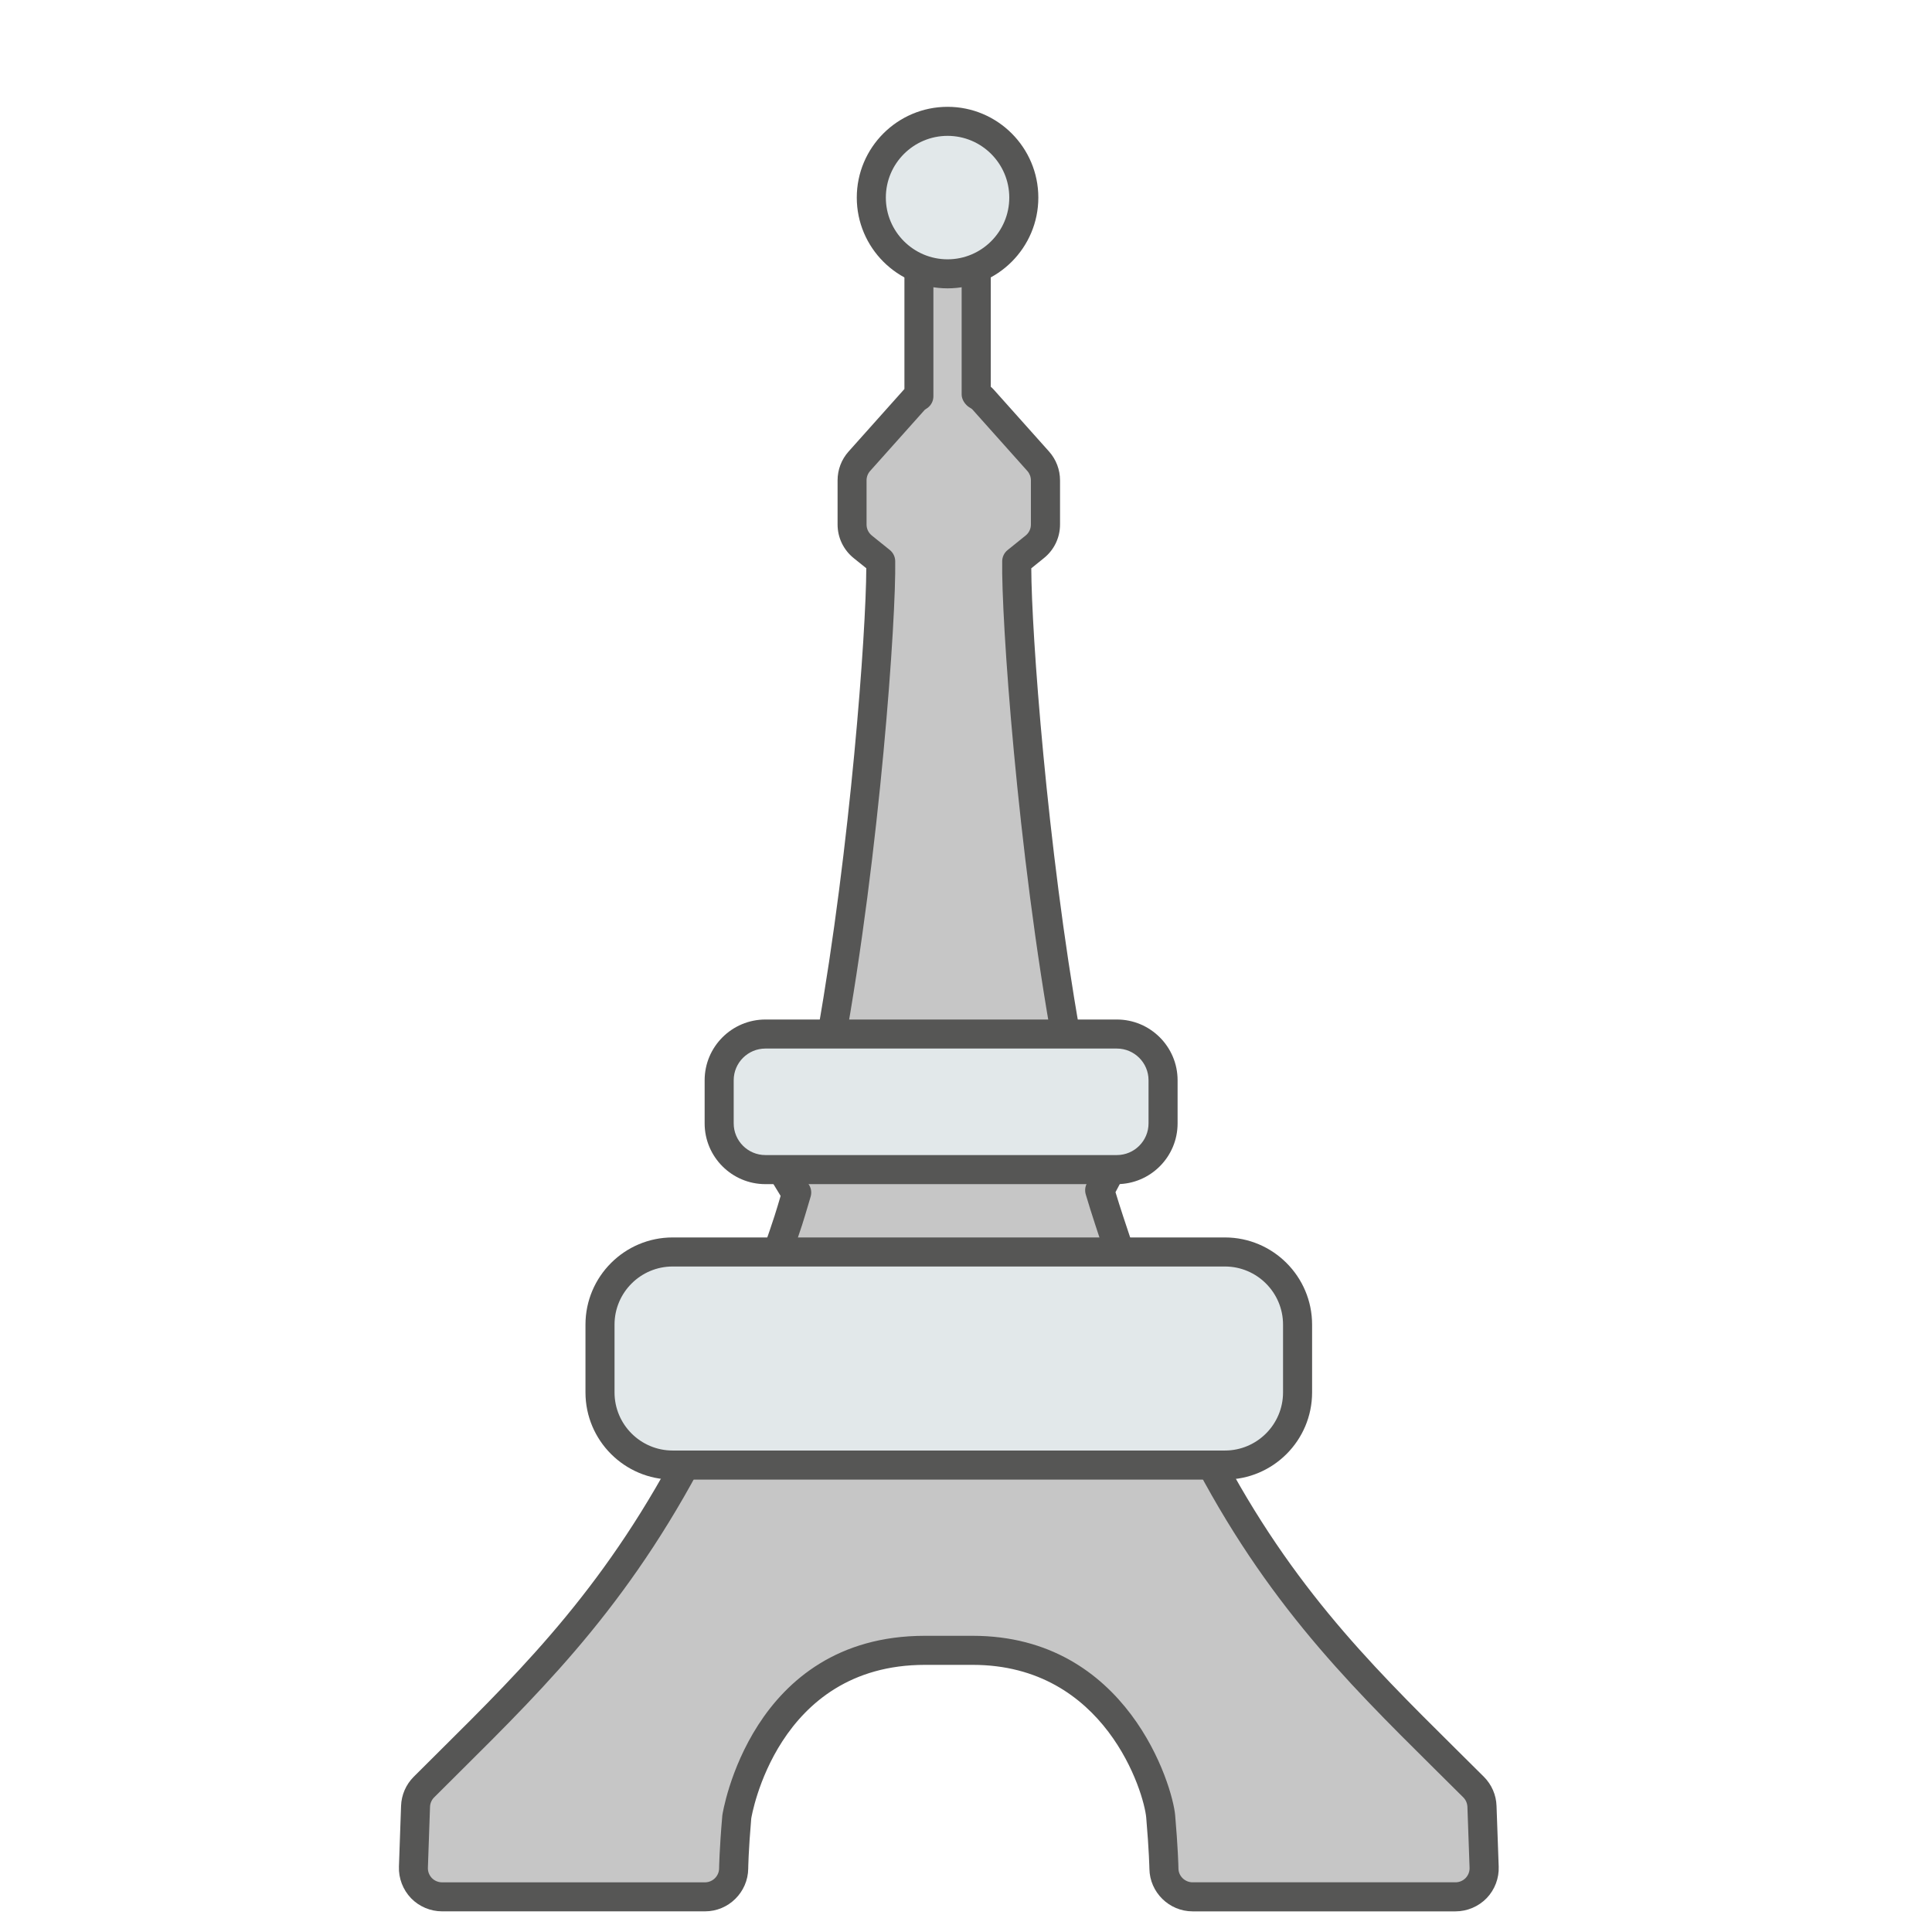 <?xml version="1.0" encoding="utf-8"?>
<!-- Generator: Adobe Illustrator 17.0.0, SVG Export Plug-In . SVG Version: 6.00 Build 0)  -->
<!DOCTYPE svg PUBLIC "-//W3C//DTD SVG 1.1//EN" "http://www.w3.org/Graphics/SVG/1.1/DTD/svg11.dtd">
<svg version="1.1" id="Layer_1" xmlns="http://www.w3.org/2000/svg" xmlns:xlink="http://www.w3.org/1999/xlink" x="0px" y="0px"
	 width="100px" height="100px" viewBox="0 0 100 100" enable-background="new 0 0 100 100" xml:space="preserve">
<g>
	<g>
		<path fill="#C6C6C6" d="M76.708,93.497c-0.013-0.375-0.168-0.732-0.433-0.997l-1.493-1.482
			c-4.836-4.793-9.044-9.015-12.905-16.816c0.025-0.042,0.058-0.075,0.079-0.119l2.08-4.295c0.108-0.224,0.158-0.47,0.147-0.717
			l-0.056-1.172c-0.038-0.791-0.69-1.411-1.482-1.411h-4.093c-0.385-1.049-0.741-2.092-1.137-3.308
			c-0.185-0.566-0.338-1.045-0.493-1.575c0.024-0.038,0.056-0.069,0.077-0.108l2.08-3.946c0.126-0.237,0.184-0.503,0.168-0.771
			l-0.063-1.168c-0.043-0.786-0.693-1.403-1.481-1.403l-2.429-0.001c-1.887-10.35-2.698-22.42-2.646-25.154l0.933-0.752
			c0.35-0.281,0.553-0.706,0.553-1.155v-2.285c0-0.364-0.134-0.716-0.376-0.988l-2.858-3.201c-0.1-0.111-0.227-0.181-0.351-0.257
			v-8.707c0-0.819-0.664-1.482-1.483-1.482c-0.819,0-1.482,0.663-1.482,1.482v8.799c-0.074,0.057-0.161,0.094-0.224,0.165
			l-2.859,3.201c-0.242,0.272-0.377,0.624-0.377,0.988v2.285c0,0.449,0.204,0.874,0.554,1.157l0.93,0.747
			c0.052,2.8-0.761,14.823-2.647,25.156l-2.929-0.001c-0.789,0-1.44,0.617-1.48,1.405l-0.062,1.168
			c-0.015,0.299,0.058,0.594,0.215,0.849l2.401,3.945c0.038,0.064,0.109,0.094,0.155,0.151c-0.147,0.492-0.293,1.006-0.44,1.459
			c-0.358,1.102-0.77,2.24-1.162,3.304l-4.498-0.001c-0.787,0-1.437,0.615-1.481,1.4l-0.065,1.17
			c-0.017,0.282,0.05,0.562,0.186,0.808l2.406,4.295c0.024,0.043,0.059,0.077,0.087,0.117c-3.968,7.883-8.189,12.126-13.035,16.936
			l-1.296,1.29c-0.266,0.267-0.42,0.623-0.433,0.997l-0.11,3.146c-0.014,0.403,0.136,0.792,0.415,1.084
			c0.28,0.288,0.664,0.452,1.066,0.452h13.612c0.812,0,1.473-0.653,1.482-1.464c0-0.033,0.014-0.972,0.164-2.692
			c0.007-0.085,1.429-8.602,9.736-8.602h2.47c7.44,0,9.613,7.183,9.733,8.601c0.149,1.725,0.167,2.668,0.167,2.698
			c0.013,0.81,0.674,1.46,1.483,1.46h13.61c0.402,0,0.789-0.164,1.067-0.453c0.279-0.291,0.429-0.681,0.414-1.083L76.708,93.497z"/>
		<path fill="#565655" d="M75.338,98.932H61.728c-1.214,0-2.216-0.987-2.235-2.2c0-0.014-0.017-0.938-0.164-2.645
			c-0.11-1.303-2.114-7.914-8.984-7.914h-2.47c-7.689,0-8.978,7.873-8.991,7.953c-0.145,1.679-0.156,2.584-0.156,2.593
			c-0.015,1.223-1.017,2.212-2.234,2.212H22.881c-0.601,0-1.186-0.247-1.605-0.679c-0.422-0.441-0.649-1.035-0.627-1.635l0.11-3.145
			c0.02-0.565,0.25-1.099,0.65-1.501l1.3-1.294c4.518-4.484,8.789-8.724,12.703-16.366l-2.286-4.082
			c-0.209-0.374-0.305-0.795-0.281-1.217l0.065-1.169c0.066-1.184,1.046-2.111,2.232-2.111l3.973,0.001
			c0.305-0.834,0.659-1.825,0.971-2.784c0.104-0.322,0.209-0.675,0.313-1.029l0.006-0.02l-2.363-3.881
			c-0.234-0.381-0.347-0.825-0.323-1.279l0.062-1.168c0.061-1.187,1.041-2.118,2.232-2.118l2.3,0.001
			c1.712-9.662,2.516-20.726,2.526-24.042l-0.651-0.524c-0.532-0.429-0.835-1.064-0.835-1.743v-2.285
			c0-0.548,0.201-1.076,0.567-1.487l2.86-3.202c0.011-0.012,0.022-0.024,0.033-0.036v-8.427c0-1.232,1.002-2.234,2.234-2.234
			c1.232,0,2.235,1.002,2.235,2.234v8.31c0.054,0.045,0.108,0.096,0.159,0.153l2.859,3.201c0.366,0.412,0.567,0.94,0.567,1.489
			v2.285c0,0.681-0.304,1.315-0.834,1.741l-0.654,0.528c0.009,3.307,0.811,14.36,2.525,24.04l1.8,0.001
			c1.187,0,2.167,0.928,2.232,2.114l0.063,1.168c0.023,0.402-0.065,0.805-0.255,1.163l-2.006,3.806
			c0.122,0.404,0.247,0.794,0.392,1.238c0.346,1.063,0.646,1.945,0.949,2.79h3.566c1.195,0,2.176,0.934,2.234,2.127l0.056,1.172
			c0.015,0.373-0.06,0.744-0.22,1.077l-1.989,4.107c3.811,7.568,8.075,11.794,12.586,16.265l1.494,1.483
			c0.404,0.407,0.635,0.94,0.654,1.506l0.112,3.146c0.023,0.598-0.203,1.193-0.622,1.629C76.528,98.683,75.941,98.932,75.338,98.932
			z M47.874,84.669h2.47c8.013,0,10.354,7.762,10.482,9.29c0.141,1.626,0.17,2.631,0.17,2.761c0.006,0.385,0.334,0.708,0.731,0.708
			h13.609c0.198,0,0.39-0.082,0.526-0.223c0.136-0.142,0.211-0.336,0.203-0.532l-0.112-3.149c-0.007-0.186-0.082-0.361-0.214-0.493
			l-1.49-1.479c-4.671-4.63-9.083-9.002-13.049-17.017c-0.114-0.231-0.102-0.504,0.032-0.723c0.012-0.021,0.06-0.09,0.075-0.109
			l2.05-4.241c0.053-0.11,0.078-0.233,0.073-0.359l-0.056-1.167c-0.018-0.39-0.34-0.695-0.731-0.695h-4.093
			c-0.315,0-0.597-0.197-0.706-0.493c-0.374-1.017-0.728-2.046-1.147-3.334c-0.187-0.573-0.342-1.059-0.5-1.596
			c-0.059-0.204-0.03-0.424,0.082-0.606c0.015-0.025,0.068-0.098,0.086-0.121l2.046-3.89c0.062-0.116,0.09-0.247,0.083-0.377
			l-0.064-1.171c-0.021-0.387-0.341-0.691-0.73-0.691l-2.429-0.001c-0.363,0-0.674-0.26-0.739-0.617
			c-1.876-10.291-2.713-22.4-2.658-25.303c0.004-0.222,0.107-0.432,0.281-0.571l0.933-0.752c0.173-0.14,0.272-0.347,0.272-0.569
			v-2.285c0-0.18-0.066-0.354-0.186-0.488l-2.857-3.199c-0.017-0.017-0.084-0.057-0.134-0.087c-0.225-0.136-0.408-0.408-0.408-0.671
			v-8.707c0-0.403-0.328-0.731-0.731-0.731c-0.403,0-0.731,0.328-0.731,0.731v8.799c0,0.232-0.107,0.452-0.292,0.594
			c-0.046,0.036-0.095,0.068-0.145,0.099c-0.004,0.002-0.006,0.004-0.008,0.005l-2.829,3.167c-0.12,0.134-0.186,0.308-0.186,0.487
			v2.285c0,0.223,0.1,0.431,0.275,0.572l0.927,0.746c0.174,0.14,0.277,0.349,0.281,0.572c0.054,2.913-0.785,15.035-2.66,25.305
			c-0.065,0.357-0.376,0.617-0.739,0.617c0,0,0,0-0.001,0l-2.928-0.001c-0.388,0-0.709,0.304-0.728,0.692l-0.062,1.169
			c-0.008,0.148,0.028,0.293,0.104,0.416l2.356,3.871c0.043,0.037,0.095,0.084,0.145,0.146c0.156,0.192,0.206,0.449,0.135,0.687
			l-0.12,0.406c-0.109,0.367-0.217,0.734-0.325,1.069c-0.384,1.181-0.828,2.401-1.172,3.332c-0.109,0.295-0.391,0.491-0.706,0.491
			l0,0l-4.498-0.001c-0.388,0-0.709,0.304-0.731,0.691l-0.065,1.17c-0.007,0.139,0.024,0.276,0.093,0.399l2.404,4.293
			c0.015,0.017,0.043,0.046,0.055,0.065c0.151,0.225,0.17,0.515,0.048,0.758c-4.075,8.099-8.497,12.486-13.177,17.132l-1.295,1.289
			c-0.129,0.129-0.205,0.305-0.211,0.491l-0.11,3.146c-0.007,0.2,0.066,0.391,0.207,0.538c0.134,0.138,0.326,0.22,0.523,0.22h13.612
			c0.398,0,0.726-0.324,0.731-0.721l0,0c0,0,0.01-0.949,0.167-2.748C37.397,93.872,38.839,84.669,47.874,84.669z"/>
	</g>
	<g>
		<path fill="#E2E8EA" d="M67.162,72.071c0,2.076-1.683,3.76-3.76,3.76H34.816c-2.076,0-3.76-1.683-3.76-3.76v-3.509
			c0-2.076,1.683-3.76,3.76-3.76h28.587c2.076,0,3.76,1.683,3.76,3.76V72.071z"/>
		<path fill="#565655" d="M63.403,76.583H34.816c-2.488,0-4.512-2.024-4.512-4.512v-3.509c0-2.488,2.024-4.512,4.512-4.512h28.586
			c2.488,0,4.512,2.024,4.512,4.512v3.509C67.914,74.559,65.89,76.583,63.403,76.583z M34.816,65.554
			c-1.659,0-3.008,1.349-3.008,3.008v3.509c0,1.659,1.349,3.008,3.008,3.008h28.586c1.659,0,3.008-1.349,3.008-3.008v-3.509
			c0-1.659-1.349-3.008-3.008-3.008H34.816z"/>
	</g>
	<g>
		<path fill="#E2E8EA" d="M60.201,58.147c0,1.321-1.071,2.392-2.392,2.392H39.617c-1.321,0-2.392-1.071-2.392-2.392v-2.233
			c0-1.321,1.071-2.392,2.392-2.392h18.191c1.321,0,2.392,1.071,2.392,2.392V58.147z"/>
		<path fill="#565655" d="M57.809,61.291H39.617c-1.734,0-3.145-1.411-3.145-3.144v-2.233c0-1.734,1.411-3.144,3.145-3.144h18.191
			c1.734,0,3.144,1.411,3.144,3.144v2.233C60.953,59.88,59.542,61.291,57.809,61.291z M39.617,54.273
			c-0.905,0-1.641,0.736-1.641,1.64v2.233c0,0.905,0.736,1.64,1.641,1.64h18.191c0.905,0,1.64-0.736,1.64-1.64v-2.233
			c0-0.905-0.736-1.64-1.64-1.64H39.617z"/>
	</g>
	<g>
		<circle fill="#E2E8EA" cx="49.046" cy="10.226" r="3.946"/>
		<path fill="#565655" d="M49.046,14.925c-2.591,0-4.699-2.108-4.699-4.698s2.108-4.698,4.699-4.698
			c2.591,0,4.698,2.108,4.698,4.698S51.637,14.925,49.046,14.925z M49.046,7.032c-1.762,0-3.195,1.433-3.195,3.195
			s1.433,3.195,3.195,3.195c1.762,0,3.194-1.433,3.194-3.195S50.808,7.032,49.046,7.032z"/>
	</g>
</g>
<g>
	<defs>
		<polygon id="SVGID_5_" points="215.213,57.954 181.754,69.26 185.698,84.707 204.17,89.638 		"/>
	</defs>
	<clipPath id="SVGID_2_">
		<use xlink:href="#SVGID_5_"  overflow="visible"/>
	</clipPath>
	<g clip-path="url(#SVGID_2_)">
		<defs>
			<rect id="SVGID_7_" x="94.722" y="-27.238" width="345.106" height="169.595"/>
		</defs>
		<clipPath id="SVGID_4_">
			<use xlink:href="#SVGID_7_"  overflow="visible"/>
		</clipPath>
	</g>
</g>
<g>
	<defs>
		<rect id="SVGID_9_" x="94.722" y="-27.238" width="345.106" height="169.595"/>
	</defs>
	<clipPath id="SVGID_6_">
		<use xlink:href="#SVGID_9_"  overflow="visible"/>
	</clipPath>
</g>
<g>
	<defs>
		<path id="SVGID_11_" d="M187.408,97.328h14.79V72.086C197.794,78.726,192.666,87.403,187.408,97.328z"/>
	</defs>
	<clipPath id="SVGID_8_">
		<use xlink:href="#SVGID_11_"  overflow="visible"/>
	</clipPath>
	<g clip-path="url(#SVGID_8_)">
		<defs>
			<rect id="SVGID_13_" x="94.722" y="-27.238" width="345.106" height="169.595"/>
		</defs>
		<clipPath id="SVGID_10_">
			<use xlink:href="#SVGID_13_"  overflow="visible"/>
		</clipPath>
	</g>
</g>
<g>
	<defs>
		<rect id="SVGID_15_" x="94.722" y="-27.238" width="345.106" height="169.595"/>
	</defs>
	<clipPath id="SVGID_12_">
		<use xlink:href="#SVGID_15_"  overflow="visible"/>
	</clipPath>
</g>
<g>
	<defs>
		<path id="SVGID_17_" d="M215.213,57.954c-2.432,0-7.165,5.324-13.015,14.133v25.242h4.076
			C215.542,74.256,219.486,57.954,215.213,57.954z"/>
	</defs>
	<clipPath id="SVGID_14_">
		<use xlink:href="#SVGID_17_"  overflow="visible"/>
	</clipPath>
	<g clip-path="url(#SVGID_14_)">
		<defs>
			<rect id="SVGID_19_" x="94.722" y="-27.238" width="345.106" height="169.595"/>
		</defs>
		<clipPath id="SVGID_16_">
			<use xlink:href="#SVGID_19_"  overflow="visible"/>
		</clipPath>
	</g>
</g>
<g>
	<defs>
		<rect id="SVGID_21_" x="94.722" y="-27.238" width="345.106" height="169.595"/>
	</defs>
	<clipPath id="SVGID_18_">
		<use xlink:href="#SVGID_21_"  overflow="visible"/>
	</clipPath>
</g>
<g>
	<defs>
		<polygon id="SVGID_23_" points="125.354,57.954 158.813,69.26 154.869,84.707 136.463,89.638 		"/>
	</defs>
	<clipPath id="SVGID_20_">
		<use xlink:href="#SVGID_23_"  overflow="visible"/>
	</clipPath>
	<g clip-path="url(#SVGID_20_)">
		<defs>
			<rect id="SVGID_25_" x="94.722" y="-27.238" width="345.106" height="169.595"/>
		</defs>
		<clipPath id="SVGID_22_">
			<use xlink:href="#SVGID_25_"  overflow="visible"/>
		</clipPath>
	</g>
</g>
<g>
	<defs>
		<rect id="SVGID_27_" x="94.722" y="-27.238" width="345.106" height="169.595"/>
	</defs>
	<clipPath id="SVGID_24_">
		<use xlink:href="#SVGID_27_"  overflow="visible"/>
	</clipPath>
</g>
<g>
	<defs>
		<path id="SVGID_29_" d="M153.16,97.328h-14.79V72.086C142.84,78.726,147.901,87.403,153.16,97.328z"/>
	</defs>
	<clipPath id="SVGID_26_">
		<use xlink:href="#SVGID_29_"  overflow="visible"/>
	</clipPath>
	<g clip-path="url(#SVGID_26_)">
		<defs>
			<rect id="SVGID_31_" x="94.722" y="-27.238" width="345.106" height="169.595"/>
		</defs>
		<clipPath id="SVGID_28_">
			<use xlink:href="#SVGID_31_"  overflow="visible"/>
		</clipPath>
	</g>
</g>
<g>
	<defs>
		<rect id="SVGID_33_" x="94.722" y="-27.238" width="345.106" height="169.595"/>
	</defs>
	<clipPath id="SVGID_30_">
		<use xlink:href="#SVGID_33_"  overflow="visible"/>
	</clipPath>
</g>
<g>
	<defs>
		<path id="SVGID_35_" d="M125.354,57.954c2.432,0,7.165,5.324,13.015,14.133v25.242h-4.076
			C125.026,74.256,121.081,57.954,125.354,57.954z"/>
	</defs>
	<clipPath id="SVGID_32_">
		<use xlink:href="#SVGID_35_"  overflow="visible"/>
	</clipPath>
	<g clip-path="url(#SVGID_32_)">
		<defs>
			<rect id="SVGID_37_" x="94.722" y="-27.238" width="345.106" height="169.595"/>
		</defs>
		<clipPath id="SVGID_34_">
			<use xlink:href="#SVGID_37_"  overflow="visible"/>
		</clipPath>
	</g>
</g>
<g>
	<defs>
		<rect id="SVGID_39_" x="94.722" y="-27.238" width="345.106" height="169.595"/>
	</defs>
	<clipPath id="SVGID_36_">
		<use xlink:href="#SVGID_39_"  overflow="visible"/>
	</clipPath>
</g>
<g>
	<defs>
		<path id="SVGID_41_" d="M170.251,52.695c-11.372,0-21.101,18.471-25.045,44.634h50.09
			C191.352,71.232,181.623,52.695,170.251,52.695z"/>
	</defs>
	<clipPath id="SVGID_38_">
		<use xlink:href="#SVGID_41_"  overflow="visible"/>
	</clipPath>
	<g clip-path="url(#SVGID_38_)">
		<defs>
			<rect id="SVGID_43_" x="94.722" y="-27.238" width="345.106" height="169.595"/>
		</defs>
		<clipPath id="SVGID_40_">
			<use xlink:href="#SVGID_43_"  overflow="visible"/>
		</clipPath>
	</g>
</g>
<g>
	<defs>
		<rect id="SVGID_45_" x="94.722" y="-27.238" width="345.106" height="169.595"/>
	</defs>
	<clipPath id="SVGID_42_">
		<use xlink:href="#SVGID_45_"  overflow="visible"/>
	</clipPath>
</g>
<g>
	<defs>
		<path id="SVGID_47_" d="M170.251,72.021c-9.794,0-18.208,10.518-21.561,25.308h43.188
			C188.459,82.473,180.111,72.021,170.251,72.021z"/>
	</defs>
	<clipPath id="SVGID_44_">
		<use xlink:href="#SVGID_47_"  overflow="visible"/>
	</clipPath>
	<g clip-path="url(#SVGID_44_)">
		<defs>
			<rect id="SVGID_49_" x="94.722" y="-27.238" width="345.106" height="169.595"/>
		</defs>
		<clipPath id="SVGID_46_">
			<use xlink:href="#SVGID_49_"  overflow="visible"/>
		</clipPath>
	</g>
</g>
<g>
	<defs>
		<rect id="SVGID_51_" x="94.722" y="-27.238" width="345.106" height="169.595"/>
	</defs>
	<clipPath id="SVGID_48_">
		<use xlink:href="#SVGID_51_"  overflow="visible"/>
	</clipPath>
</g>
<g>
	<defs>
		<path id="SVGID_53_" d="M322.648,20.952c-3.126,0-5.771,13.786-7.374,34.707c-1.443-29.657-4.408-49.936-7.855-49.936
			c-4.008,0-7.374,27.813-8.496,65.806c-2.565-2.805-5.611-4.489-8.897-4.889c0.962-0.401,1.603-1.363,1.603-2.485
			c0-1.523-1.202-2.725-2.725-2.725s-2.725,1.202-2.725,2.725c0,1.122,0.641,2.004,1.603,2.485
			c-3.286,0.321-6.252,2.084-8.897,4.889c-0.962-37.993-4.328-65.806-8.336-65.806c-3.206,0-6.012,17.634-7.534,44.085
			c-1.603-17.554-4.088-28.855-6.893-28.855c-4.889,0-8.817,34.306-8.817,76.547h14.428h3.206h5.611h8.817h19.237h8.817h6.412h2.405
			h15.229C331.465,55.257,327.537,20.952,322.648,20.952z"/>
	</defs>
	<clipPath id="SVGID_50_">
		<use xlink:href="#SVGID_53_"  overflow="visible"/>
	</clipPath>
	<g clip-path="url(#SVGID_50_)">
		<defs>
			<rect id="SVGID_55_" x="-51.67" y="-70.424" width="420.808" height="206.797"/>
		</defs>
		<clipPath id="SVGID_52_">
			<use xlink:href="#SVGID_55_"  overflow="visible"/>
		</clipPath>
	</g>
</g>
<g>
	<defs>
		<rect id="SVGID_57_" x="-51.67" y="-70.424" width="420.808" height="206.797"/>
	</defs>
	<clipPath id="SVGID_54_">
		<use xlink:href="#SVGID_57_"  overflow="visible"/>
	</clipPath>
</g>
<g>
	<defs>
		<circle id="SVGID_59_" cx="270.548" cy="4.119" r="3.046"/>
	</defs>
	<clipPath id="SVGID_56_">
		<use xlink:href="#SVGID_59_"  overflow="visible"/>
	</clipPath>
	<g clip-path="url(#SVGID_56_)">
		<defs>
			<rect id="SVGID_61_" x="-51.67" y="-70.424" width="420.808" height="206.797"/>
		</defs>
		<clipPath id="SVGID_58_">
			<use xlink:href="#SVGID_61_"  overflow="visible"/>
		</clipPath>
	</g>
</g>
<g>
	<defs>
		<rect id="SVGID_63_" x="-51.67" y="-70.424" width="420.808" height="206.797"/>
	</defs>
	<clipPath id="SVGID_60_">
		<use xlink:href="#SVGID_63_"  overflow="visible"/>
	</clipPath>
</g>
<g>
	<defs>
		<circle id="SVGID_65_" cx="307.258" cy="4.119" r="3.046"/>
	</defs>
	<clipPath id="SVGID_62_">
		<use xlink:href="#SVGID_65_"  overflow="visible"/>
	</clipPath>
	<g clip-path="url(#SVGID_62_)">
		<defs>
			<rect id="SVGID_67_" x="-51.67" y="-70.424" width="420.808" height="206.797"/>
		</defs>
		<clipPath id="SVGID_64_">
			<use xlink:href="#SVGID_67_"  overflow="visible"/>
		</clipPath>
	</g>
</g>
<g>
	<defs>
		<rect id="SVGID_69_" x="-51.67" y="-70.424" width="420.808" height="206.797"/>
	</defs>
	<clipPath id="SVGID_66_">
		<use xlink:href="#SVGID_69_"  overflow="visible"/>
	</clipPath>
</g>
<g>
	<defs>
		<circle id="SVGID_71_" cx="322.568" cy="20.39" r="3.046"/>
	</defs>
	<clipPath id="SVGID_68_">
		<use xlink:href="#SVGID_71_"  overflow="visible"/>
	</clipPath>
	<g clip-path="url(#SVGID_68_)">
		<defs>
			<rect id="SVGID_73_" x="-51.67" y="-70.424" width="420.808" height="206.797"/>
		</defs>
		<clipPath id="SVGID_70_">
			<use xlink:href="#SVGID_73_"  overflow="visible"/>
		</clipPath>
	</g>
</g>
<g>
	<defs>
		<rect id="SVGID_75_" x="-51.67" y="-70.424" width="420.808" height="206.797"/>
	</defs>
	<clipPath id="SVGID_72_">
		<use xlink:href="#SVGID_75_"  overflow="visible"/>
	</clipPath>
</g>
<g>
	<defs>
		<circle id="SVGID_77_" cx="256.04" cy="20.39" r="3.046"/>
	</defs>
	<clipPath id="SVGID_74_">
		<use xlink:href="#SVGID_77_"  overflow="visible"/>
	</clipPath>
	<g clip-path="url(#SVGID_74_)">
		<defs>
			<rect id="SVGID_79_" x="-51.67" y="-70.424" width="420.808" height="206.797"/>
		</defs>
		<clipPath id="SVGID_76_">
			<use xlink:href="#SVGID_79_"  overflow="visible"/>
		</clipPath>
	</g>
</g>
<g>
	<defs>
		<rect id="SVGID_81_" x="-51.67" y="-70.424" width="420.808" height="206.797"/>
	</defs>
	<clipPath id="SVGID_78_">
		<use xlink:href="#SVGID_81_"  overflow="visible"/>
	</clipPath>
</g>
<g>
	<defs>
		<circle id="SVGID_83_" cx="288.903" cy="64.235" r="3.046"/>
	</defs>
	<clipPath id="SVGID_80_">
		<use xlink:href="#SVGID_83_"  overflow="visible"/>
	</clipPath>
	<g clip-path="url(#SVGID_80_)">
		<defs>
			<rect id="SVGID_85_" x="-51.67" y="-70.424" width="420.808" height="206.797"/>
		</defs>
		<clipPath id="SVGID_82_">
			<use xlink:href="#SVGID_85_"  overflow="visible"/>
		</clipPath>
	</g>
</g>
<g>
	<defs>
		<rect id="SVGID_87_" x="-51.67" y="-70.424" width="420.808" height="206.797"/>
	</defs>
	<clipPath id="SVGID_84_">
		<use xlink:href="#SVGID_87_"  overflow="visible"/>
	</clipPath>
</g>
<g>
	<defs>
		<path id="SVGID_89_" d="M268.224,72.891L268.224,72.891c-0.401,0-0.721-0.321-0.721-0.721V30.49c0-0.401,0.321-0.721,0.721-0.721
			c0.401,0,0.721,0.321,0.721,0.721v41.68C268.945,72.571,268.624,72.891,268.224,72.891z"/>
	</defs>
	<clipPath id="SVGID_86_">
		<use xlink:href="#SVGID_89_"  overflow="visible"/>
	</clipPath>
	<g clip-path="url(#SVGID_86_)">
		<defs>
			<rect id="SVGID_91_" x="-51.67" y="-70.424" width="420.808" height="206.797"/>
		</defs>
		<clipPath id="SVGID_88_">
			<use xlink:href="#SVGID_91_"  overflow="visible"/>
		</clipPath>
	</g>
</g>
<g>
	<defs>
		<path id="SVGID_93_" d="M272.311,72.891L272.311,72.891c-0.401,0-0.721-0.321-0.721-0.721V30.49c0-0.401,0.321-0.721,0.721-0.721
			c0.401,0,0.721,0.321,0.721,0.721v41.68C273.033,72.571,272.712,72.891,272.311,72.891z"/>
	</defs>
	<clipPath id="SVGID_90_">
		<use xlink:href="#SVGID_93_"  overflow="visible"/>
	</clipPath>
	<g clip-path="url(#SVGID_90_)">
		<defs>
			<rect id="SVGID_95_" x="-51.67" y="-70.424" width="420.808" height="206.797"/>
		</defs>
		<clipPath id="SVGID_92_">
			<use xlink:href="#SVGID_95_"  overflow="visible"/>
		</clipPath>
	</g>
</g>
<g>
	<defs>
		<path id="SVGID_97_" d="M305.174,72.891L305.174,72.891c-0.401,0-0.721-0.321-0.721-0.721V30.49c0-0.401,0.321-0.721,0.721-0.721
			c0.401,0,0.721,0.321,0.721,0.721v41.68C305.896,72.571,305.575,72.891,305.174,72.891z"/>
	</defs>
	<clipPath id="SVGID_94_">
		<use xlink:href="#SVGID_97_"  overflow="visible"/>
	</clipPath>
	<g clip-path="url(#SVGID_94_)">
		<defs>
			<rect id="SVGID_99_" x="-51.67" y="-70.424" width="420.808" height="206.797"/>
		</defs>
		<clipPath id="SVGID_96_">
			<use xlink:href="#SVGID_99_"  overflow="visible"/>
		</clipPath>
	</g>
</g>
<g>
	<defs>
		<path id="SVGID_101_" d="M309.262,72.891L309.262,72.891c-0.401,0-0.721-0.321-0.721-0.721V30.49c0-0.401,0.321-0.721,0.721-0.721
			c0.401,0,0.721,0.321,0.721,0.721v41.68C309.984,72.571,309.663,72.891,309.262,72.891z"/>
	</defs>
	<clipPath id="SVGID_98_">
		<use xlink:href="#SVGID_101_"  overflow="visible"/>
	</clipPath>
	<g clip-path="url(#SVGID_98_)">
		<defs>
			<rect id="SVGID_103_" x="-51.67" y="-70.424" width="420.808" height="206.797"/>
		</defs>
		<clipPath id="SVGID_100_">
			<use xlink:href="#SVGID_103_"  overflow="visible"/>
		</clipPath>
	</g>
</g>
<g>
	<defs>
		<path id="SVGID_105_" d="M320.564,72.891L320.564,72.891c-0.401,0-0.721-0.321-0.721-0.721V39.627
			c0-0.401,0.321-0.721,0.721-0.721c0.401,0,0.721,0.321,0.721,0.721V72.17C321.285,72.571,320.965,72.891,320.564,72.891z"/>
	</defs>
	<clipPath id="SVGID_102_">
		<use xlink:href="#SVGID_105_"  overflow="visible"/>
	</clipPath>
	<g clip-path="url(#SVGID_102_)">
		<defs>
			<rect id="SVGID_107_" x="-51.67" y="-70.424" width="420.808" height="206.797"/>
		</defs>
		<clipPath id="SVGID_104_">
			<use xlink:href="#SVGID_107_"  overflow="visible"/>
		</clipPath>
	</g>
</g>
<g>
	<defs>
		<path id="SVGID_109_" d="M324.652,72.891L324.652,72.891c-0.401,0-0.721-0.321-0.721-0.721V39.627
			c0-0.401,0.321-0.721,0.721-0.721c0.401,0,0.721,0.321,0.721,0.721V72.17C325.373,72.571,325.053,72.891,324.652,72.891z"/>
	</defs>
	<clipPath id="SVGID_106_">
		<use xlink:href="#SVGID_109_"  overflow="visible"/>
	</clipPath>
	<g clip-path="url(#SVGID_106_)">
		<defs>
			<rect id="SVGID_111_" x="-51.67" y="-70.424" width="420.808" height="206.797"/>
		</defs>
		<clipPath id="SVGID_108_">
			<use xlink:href="#SVGID_111_"  overflow="visible"/>
		</clipPath>
	</g>
</g>
<g>
	<defs>
		<path id="SVGID_113_" d="M254.036,72.891L254.036,72.891c-0.401,0-0.721-0.321-0.721-0.721V39.627
			c0-0.401,0.321-0.721,0.721-0.721s0.721,0.321,0.721,0.721V72.17C254.758,72.571,254.437,72.891,254.036,72.891z"/>
	</defs>
	<clipPath id="SVGID_110_">
		<use xlink:href="#SVGID_113_"  overflow="visible"/>
	</clipPath>
	<g clip-path="url(#SVGID_110_)">
		<defs>
			<rect id="SVGID_115_" x="-51.67" y="-70.424" width="420.808" height="206.797"/>
		</defs>
		<clipPath id="SVGID_112_">
			<use xlink:href="#SVGID_115_"  overflow="visible"/>
		</clipPath>
	</g>
</g>
<g>
	<defs>
		<path id="SVGID_117_" d="M258.124,72.891L258.124,72.891c-0.401,0-0.721-0.321-0.721-0.721V39.627
			c0-0.401,0.321-0.721,0.721-0.721s0.721,0.321,0.721,0.721V72.17C258.846,72.571,258.525,72.891,258.124,72.891z"/>
	</defs>
	<clipPath id="SVGID_114_">
		<use xlink:href="#SVGID_117_"  overflow="visible"/>
	</clipPath>
	<g clip-path="url(#SVGID_114_)">
		<defs>
			<rect id="SVGID_119_" x="-51.67" y="-70.424" width="420.808" height="206.797"/>
		</defs>
		<clipPath id="SVGID_116_">
			<use xlink:href="#SVGID_119_"  overflow="visible"/>
		</clipPath>
	</g>
</g>
<g>
	<defs>
		<path id="SVGID_121_" d="M289.384,74.013c-8.176,0-14.828,10.5-14.828,23.405h29.657C304.213,84.514,297.56,74.013,289.384,74.013
			z"/>
	</defs>
	<clipPath id="SVGID_118_">
		<use xlink:href="#SVGID_121_"  overflow="visible"/>
	</clipPath>
	<g clip-path="url(#SVGID_118_)">
		<defs>
			<rect id="SVGID_123_" x="-51.67" y="-70.424" width="420.808" height="206.797"/>
		</defs>
		<clipPath id="SVGID_120_">
			<use xlink:href="#SVGID_123_"  overflow="visible"/>
		</clipPath>
	</g>
</g>
<g>
	<defs>
		<rect id="SVGID_125_" x="-51.67" y="-70.424" width="420.808" height="206.797"/>
	</defs>
	<clipPath id="SVGID_122_">
		<use xlink:href="#SVGID_125_"  overflow="visible"/>
	</clipPath>
</g>
</svg>
